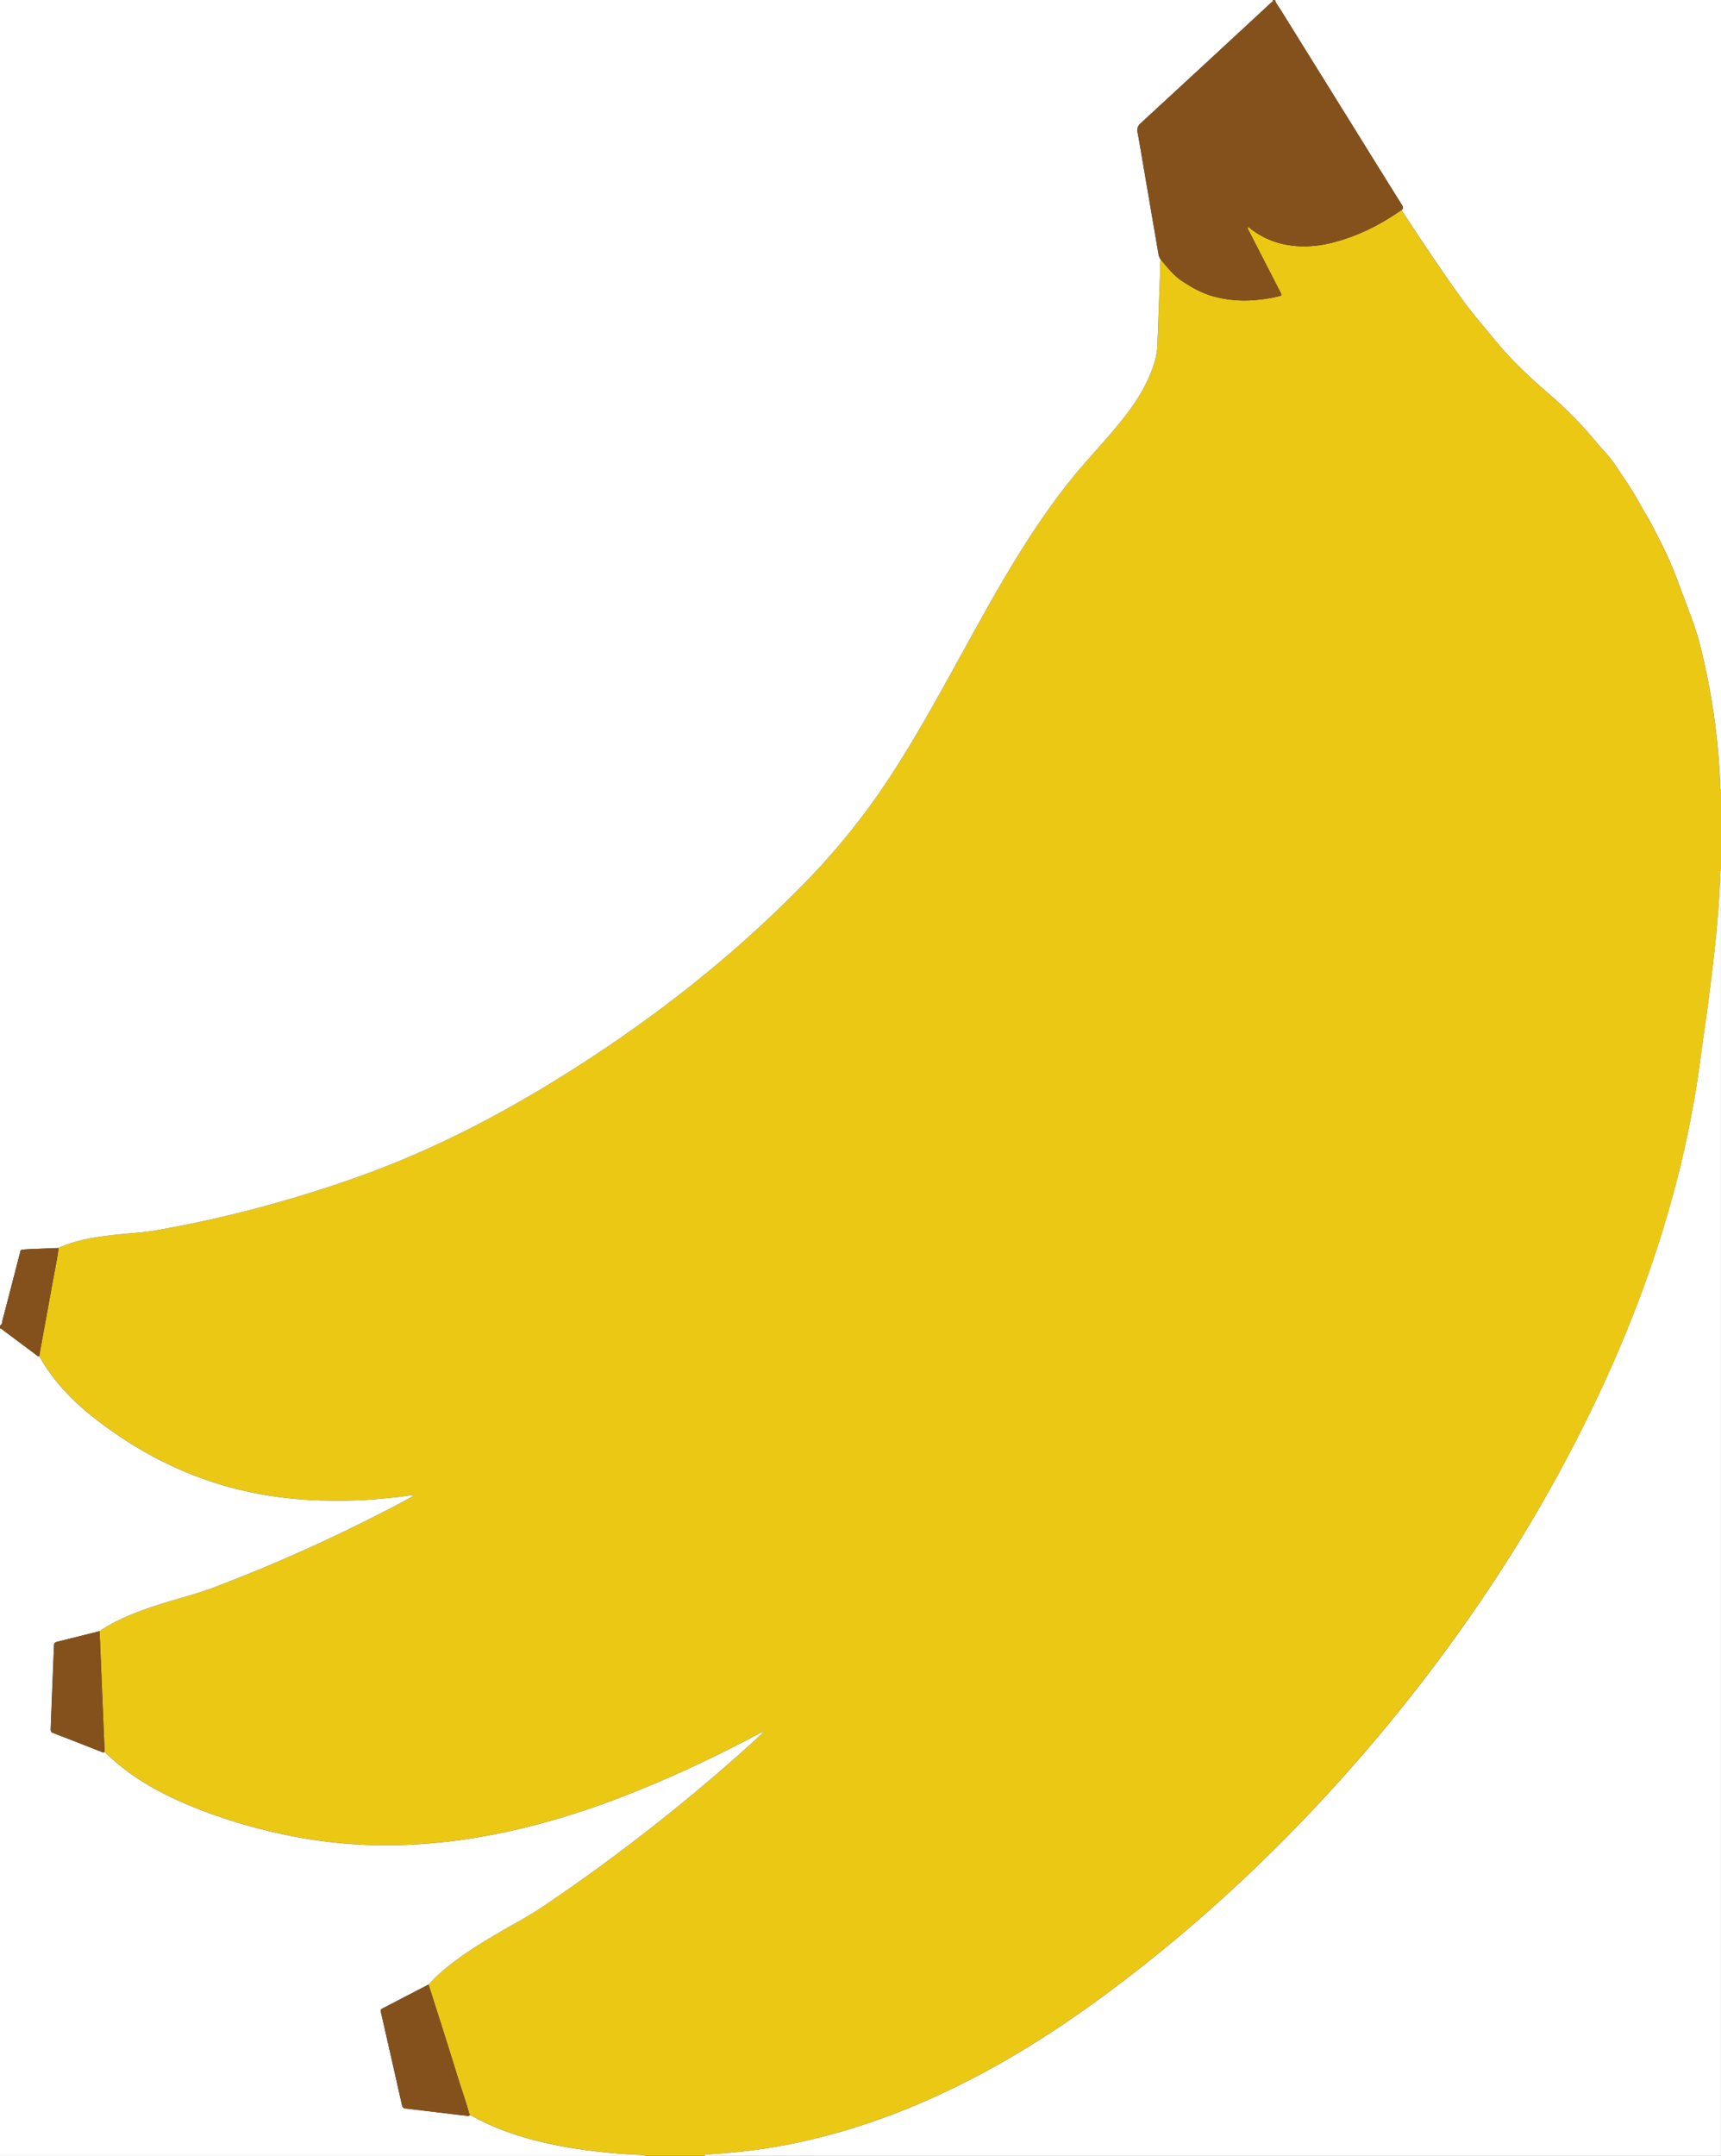 <svg xmlns="http://www.w3.org/2000/svg" viewBox="0 0 1597.87 2000.44"><rect x="0" y="0" width="1597.87" height="2000.44" fill="#333333" stroke="none"/><defs><style>.cls-1{fill:#ebc813;}.cls-2{fill:#fff;}.cls-3{fill:#84511c;}</style></defs><title>0Fichier 1</title><g id="Calque_2" data-name="Calque 2"><g id="Calque_1-2" data-name="Calque 1"><path class="cls-1" d="M1598.76,734.06v74.65c-1,.95-.64,2.21-.66,3.34-.2,11.25-.95,22.47-1.81,33.69-2,26.28-5.11,52.43-8.43,78.56-2.61,20.54-5.78,41-8.46,61.55a942.19,942.19,0,0,1-17.59,94.3c-1.43,6-3,12.07-4.54,18.08-19.62,75.63-47.77,148-82.23,218.07a1404.5,1404.5,0,0,1-99.43,170.07,1555.55,1555.55,0,0,1-210.15,248.47q-47.94,46-100,87.37c-51.47,40.85-105.21,78.25-163.8,108.35-44.22,22.71-90.11,41-138.37,53.27a526.09,526.09,0,0,1-90.06,15c-5.31.39-10.62.77-15.93,1.2-.93.08-2.19-.26-2.38,1.28H600.76c-4.26-1.36-8.71-1-13.07-1.3a560.85,560.85,0,0,1-58.94-6.54c-32-5.5-63-14.2-91.53-30.29a4.76,4.76,0,0,1-.67-1.11c-3.62-12.82-8.1-25.37-12-38.1-8.36-27.28-17.16-54.43-25.78-81.64a138.72,138.72,0,0,1,16.44-15.53c15.16-12.42,31.79-22.65,48.65-32.54,13.52-7.94,27.46-15.17,40.48-23.94A1737.38,1737.38,0,0,0,659.6,1652.65c16.67-14.2,33.2-28.57,49.17-43.57.32-.35,1.19-.58.73-1.14s-1-.08-1.28.52c-1.56.09-2.72,1.1-4,1.78-21.69,11.52-43.66,22.47-66,32.67-41.21,18.81-83.24,35.45-126.92,47.73-45.76,12.86-92.27,21.07-139.87,22.22a446.75,446.75,0,0,1-83.61-5.46,504.92,504.92,0,0,1-98-26.09C156,1668.4,124,1652.22,98,1626.33l-4.68-111.87a125.13,125.13,0,0,1,18.86-10.77c14.88-7,30.45-12.18,46.16-17,13.29-4,26.78-7.47,39.79-12.39a1524.56,1524.56,0,0,0,173.75-78.43c4.38-2.32,8.71-4.74,13.06-7.11a5.49,5.49,0,0,0-3.25-.41c-8.91,1.47-17.9,2.38-26.88,3.15a449.65,449.65,0,0,1-77.58.36,350.93,350.93,0,0,1-67.55-12.24c-45-13.09-85.62-34.85-122.33-63.88-20-15.82-37.45-34-49.91-56.57,0-.44,0-.89.08-1.32q6.36-34.89,12.71-69.76c1.76-9.74,3.88-19.41,5.07-29.25.52-.28,1-.6,1.56-.83,16.82-7.19,34.68-9.69,52.66-11.62,11.77-1.26,23.64-1.71,35.31-3.76a1120.59,1120.59,0,0,0,112.42-25.59c41.57-11.81,82.55-25.34,122.35-42.26,46.93-20,91.86-43.79,135.28-70.45C599,952.7,676.67,892.9,745.91,822.33a650.14,650.14,0,0,0,77.71-95.14c23.37-35.12,43.88-71.94,64.24-108.84,18.81-34.08,37.32-68.32,57.8-101.44,16.84-27.23,34.86-53.64,55.47-78.19,14-16.64,29.06-32.32,42.51-49.42,9-11.45,17.14-23.42,23.18-36.7,4.43-9.74,8.08-19.81,8.56-30.6,1-22.18,1.64-44.36,2.51-66.54.18-4.58-.17-9.18.62-13.72,6.16,6.9,11.56,14.4,19.52,19.71,10.08,6.7,20.44,12.44,32.3,15.19a108.67,108.67,0,0,0,33.87,2.82,140.58,140.58,0,0,0,23.64-3.57c3.32-.86,3.31-.91,1.77-4-.2-.39-.42-.78-.63-1.17q-14.2-27.64-28.4-55.29c-.59-1.16-1.7-2.26-1.2-3.87,1.49.3,2.25,1.28,3.18,2,13.8,10.44,29.42,15.45,46.65,15.88,17.45.44,33.89-4,49.93-10.23,15.25-5.91,29.32-14.07,42.8-23.27.87,1.19,1.8,2.33,2.6,3.57q19.85,30.79,40.84,60.84c8.62,12.38,17.3,24.73,27,36.27,5.79,6.9,11.42,13.94,17.22,20.83q2,2.38,4,4.74c14.14,16.43,30.1,31,46.43,45.18a349.72,349.72,0,0,1,39.88,40.3q5.36,6.45,11.06,12.6a120.18,120.18,0,0,1,11.75,15.4c5.88,8.85,12,17.52,17.29,26.79,3.52,6.19,7,12.43,10.64,18.53,4.37,7.29,8,15,11.86,22.45a348.94,348.94,0,0,1,16.12,36.84c4.62,12.09,9,24.26,13.57,36.38a247.47,247.47,0,0,1,8.78,29.78,626.63,626.63,0,0,1,17,122.45C1598.09,730.6,1597.75,732.43,1598.76,734.06Z" transform="translate(-0.89 -0.89)"/><path class="cls-2" d="M1078.51,241.74c-.79,4.54-.44,9.14-.62,13.72-.87,22.18-1.52,44.36-2.51,66.54-.48,10.79-4.13,20.86-8.56,30.6-6,13.28-14.18,25.25-23.18,36.7-13.45,17.1-28.54,32.78-42.51,49.42-20.61,24.55-38.63,51-55.47,78.19-20.48,33.12-39,67.36-57.8,101.44-20.36,36.9-40.87,73.72-64.24,108.84a650.14,650.14,0,0,1-77.71,95.14C676.67,892.9,599,952.7,514.83,1004.36c-43.42,26.66-88.35,50.49-135.28,70.45-39.8,16.92-80.78,30.45-122.35,42.26a1120.59,1120.59,0,0,1-112.42,25.59c-11.67,2-23.54,2.5-35.31,3.76-18,1.93-35.84,4.43-52.66,11.62-.54.23-1,.55-1.56.83q-13.72.56-27.46,1.11c-1.92.08-3.83.31-5.74.38a2.27,2.27,0,0,0-2.38,2.1c-.54,2.45-1.23,4.87-1.86,7.3-4.81,18.57-9.57,37.15-14.48,55.69-.49,1.85-.13,4.28-2.44,5.39V.89h1182c.1,1.44-1.18,1.92-2,2.66q-60.41,55.94-120.94,111.73c-3,2.74-3.51,5.19-2.81,8.83,1.81,9.43,3.33,18.92,4.95,28.39q7.18,42,14.36,83.92A12.64,12.64,0,0,0,1078.51,241.74Z" transform="translate(-0.89 -0.89)"/><path class="cls-2" d="M655,2001.33c.19-1.54,1.45-1.2,2.38-1.28,5.31-.43,10.62-.81,15.93-1.2a526.09,526.09,0,0,0,90.06-15c48.26-12.22,94.15-30.56,138.37-53.27,58.59-30.1,112.33-67.5,163.8-108.35q52-41.32,100-87.37a1555.55,1555.55,0,0,0,210.15-248.47A1404.5,1404.5,0,0,0,1475,1316.3c34.46-70,62.61-142.44,82.23-218.07,1.56-6,3.11-12,4.54-18.08a942.19,942.19,0,0,0,17.59-94.3c2.68-20.53,5.85-41,8.46-61.55,3.32-26.13,6.42-52.28,8.43-78.56.86-11.22,1.61-22.44,1.81-33.69,0-1.13-.39-2.39.66-3.34V2001.33Z" transform="translate(-0.89 -0.89)"/><path class="cls-2" d="M708.77,1609.08c-16,15-32.5,29.37-49.17,43.57a1737.38,1737.38,0,0,1-155.26,117.69c-13,8.77-27,16-40.48,23.94-16.86,9.89-33.49,20.12-48.65,32.54a137.86,137.86,0,0,0-16.43,15.53q-20.86,10.82-41.71,21.63c-3,1.56-3,1.64-2.22,5.18,6.4,28.25,12.86,56.5,19.17,84.77.51,2.28,1.44,3.38,3.67,3.52.89,0,1.77.16,2.65.27l35.23,4.21c5.73.69,11.44,1.44,17.18,2,1.45.13,3.23,1.08,4.47-.69,28.53,16.09,59.49,24.79,91.53,30.29a560.85,560.85,0,0,0,58.94,6.54c4.36.29,8.81-.06,13.07,1.3H.89V1233.5c1.54.27,2.56,1.39,3.72,2.26,9.54,7.12,19.06,14.27,28.63,21.34,1.23.91,2.23,2.48,4.15,2.1,12.46,22.55,29.91,40.75,49.91,56.57,36.71,29,77.28,50.79,122.33,63.88a350.93,350.93,0,0,0,67.55,12.24,449.65,449.65,0,0,0,77.58-.36c9-.77,18-1.68,26.88-3.15a5.49,5.49,0,0,1,3.25.41c-4.35,2.37-8.68,4.79-13.06,7.11a1524.56,1524.56,0,0,1-173.75,78.43c-13,4.92-26.5,8.34-39.79,12.39-15.71,4.79-31.28,9.93-46.16,17a125.13,125.13,0,0,0-18.86,10.77c-12.59,3.14-25.19,6.25-37.78,9.41-4.4,1.1-4.38,1.14-4.56,5.51q-1,24.8-2,49.58-.51,13.07-1,26.12c-.06,1.67,0,3,2.07,3.76,15.26,5.83,30.46,11.84,45.67,17.8.83.32,1.64.8,2.26-.31,26.09,25.89,58,42.07,91.86,55a504.92,504.92,0,0,0,98,26.09,446.75,446.75,0,0,0,83.61,5.46c47.6-1.15,94.11-9.36,139.87-22.22,43.68-12.28,85.71-28.92,126.92-47.73,22.34-10.2,44.31-21.15,66-32.67,1.29-.68,2.45-1.69,4-1.78C708.39,1608.67,708.58,1608.88,708.77,1609.08Z" transform="translate(-0.89 -0.89)"/><path class="cls-2" d="M1598.76,734.06c-1-1.63-.67-3.46-.74-5.2a626.63,626.63,0,0,0-17-122.45,247.47,247.47,0,0,0-8.78-29.78c-4.55-12.12-9-24.29-13.57-36.38a348.94,348.94,0,0,0-16.12-36.84c-3.9-7.49-7.49-15.16-11.86-22.45-3.65-6.1-7.12-12.34-10.64-18.53-5.27-9.27-11.41-17.94-17.29-26.79a120.18,120.18,0,0,0-11.75-15.4q-5.7-6.17-11.06-12.6a349.72,349.72,0,0,0-39.88-40.3c-16.33-14.16-32.29-28.75-46.43-45.18q-2-2.36-4-4.74c-5.8-6.89-11.43-13.93-17.22-20.83-9.68-11.54-18.36-23.89-27-36.27q-20.93-30.07-40.84-60.84c-.8-1.24-1.73-2.38-2.6-3.57,2.44-1.53,1.65-3.08.39-5.09q-21.42-34.26-42.69-68.61-35-56.28-70-112.58c-1.77-2.85-4.06-5.42-5-8.74h414.13Z" transform="translate(-0.89 -0.89)"/><path class="cls-3" d="M1184.63.89c.95,3.32,3.24,5.89,5,8.74q35,56.33,70,112.58,21.33,34.32,42.69,68.61c1.26,2,2.05,3.56-.39,5.09-13.48,9.2-27.55,17.36-42.8,23.27-16,6.22-32.48,10.67-49.93,10.23-17.23-.43-32.85-5.44-46.65-15.88-.93-.7-1.69-1.68-3.18-2-.5,1.61.61,2.71,1.2,3.87q14.18,27.66,28.4,55.29c.21.39.43.78.63,1.17,1.54,3.1,1.55,3.15-1.77,4a140.58,140.58,0,0,1-23.64,3.57,108.67,108.67,0,0,1-33.87-2.82c-11.86-2.75-22.22-8.49-32.3-15.19-8-5.31-13.36-12.81-19.52-19.71a12.64,12.64,0,0,1-2.07-5.32q-7.17-42-14.36-83.92c-1.62-9.47-3.14-19-4.95-28.39-.7-3.64-.17-6.09,2.81-8.83q60.61-55.69,120.94-111.73c.79-.74,2.07-1.22,2-2.66Z" transform="translate(-0.89 -0.89)"/><path class="cls-3" d="M37.39,1259.2c-1.92.38-2.92-1.19-4.15-2.1-9.57-7.07-19.09-14.22-28.63-21.34-1.16-.87-2.18-2-3.72-2.26v-2.66c2.31-1.11,1.95-3.54,2.44-5.39,4.91-18.54,9.67-37.12,14.48-55.69.63-2.43,1.32-4.85,1.86-7.3a2.27,2.27,0,0,1,2.38-2.1c1.91-.07,3.82-.3,5.74-.38q13.73-.57,27.46-1.11c-1.19,9.84-3.31,19.51-5.07,29.25q-6.32,34.89-12.71,69.76C37.4,1258.31,37.42,1258.76,37.39,1259.2Z" transform="translate(-0.89 -0.89)"/><path class="cls-3" d="M437.22,1963.2c-1.24,1.77-3,.82-4.47.69-5.74-.52-11.45-1.27-17.18-2l-35.23-4.21c-.88-.11-1.76-.22-2.65-.27-2.23-.14-3.16-1.24-3.67-3.52-6.31-28.27-12.77-56.52-19.17-84.77-.8-3.54-.78-3.62,2.22-5.18q20.83-10.85,41.71-21.63c8.61,27.21,17.41,54.36,25.77,81.64,3.9,12.73,8.38,25.28,12,38.1A4.76,4.76,0,0,0,437.22,1963.2Z" transform="translate(-0.89 -0.89)"/><path class="cls-3" d="M98,1626.33c-.62,1.11-1.43.63-2.26.31-15.21-6-30.41-12-45.67-17.8-2.09-.8-2.13-2.09-2.07-3.76q.51-13,1-26.12,1-24.8,2-49.58c.18-4.37.16-4.41,4.56-5.51,12.59-3.16,25.19-6.27,37.78-9.41Z" transform="translate(-0.89 -0.89)"/><path class="cls-2" d="M708.22,1608.46c.27-.6.89-1,1.28-.52s-.41.79-.73,1.14C708.58,1608.88,708.39,1608.67,708.22,1608.46Z" transform="translate(-0.89 -0.89)"/></g></g></svg>